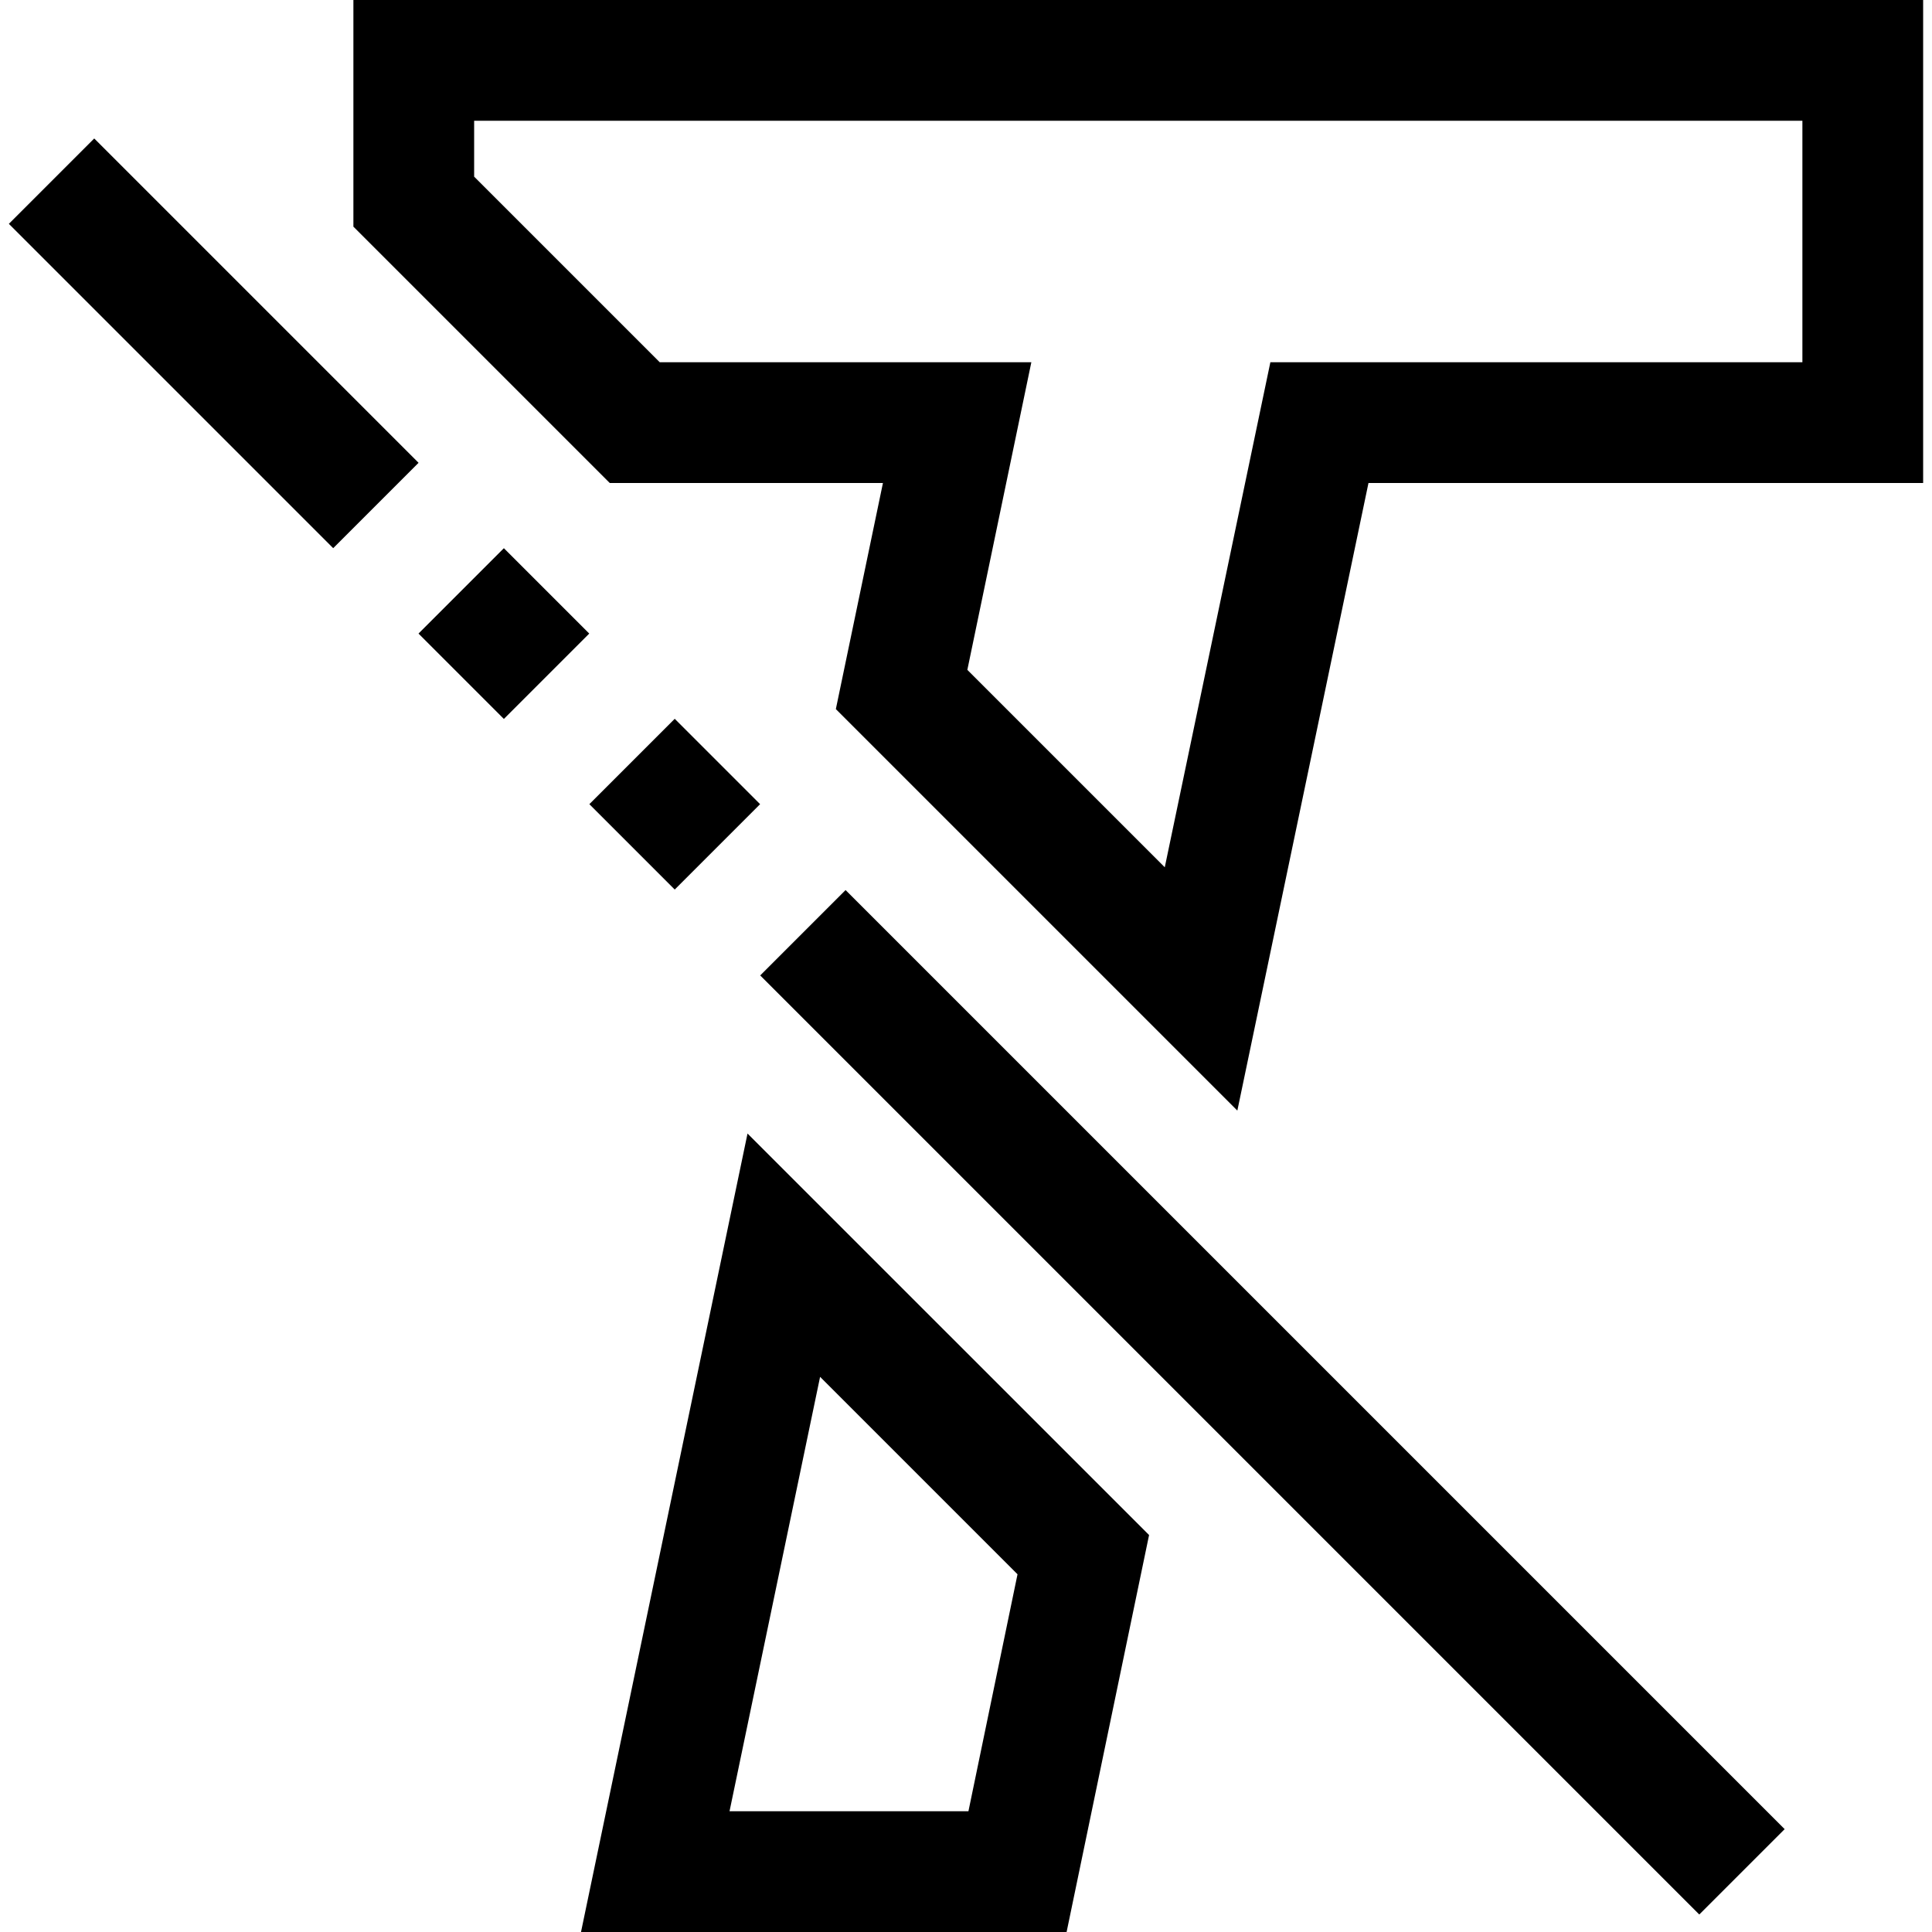 <?xml version="1.0" encoding="iso-8859-1"?>
<!-- Generator: Adobe Illustrator 19.0.0, SVG Export Plug-In . SVG Version: 6.00 Build 0)  -->
<svg version="1.1" id="Capa_1" xmlns="http://www.w3.org/2000/svg" xmlns:xlink="http://www.w3.org/1999/xlink" x="0px" y="0px"
	 viewBox="0 0 512 512" style="enable-background:new 0 0 512 512;" xml:space="preserve">
<g>
	<g>
		<g>
			<path d="M153.973,512h128.688l21.856-105.2L198.101,300.4L153.973,512z M269.653,417.2L256.645,480h-63.312l24-115.12
				L269.653,417.2z"/>
			<path d="M93.653,0v60.064L161.589,128h72.4l-12.48,59.92l106.4,106.4L362.661,128h146.992V0H93.653z M477.653,96H336.661
				l-27.984,133.84l-52.32-52.32L273.317,96h-98.48l-49.184-49.184V32h352V96z"/>
			<rect x="-4.143" y="74.968" transform="matrix(-0.707 -0.707 0.707 -0.707 32.368 195.344)" width="121.569" height="32"/>
			<rect x="117.567" y="151.907" transform="matrix(0.707 -0.707 0.707 0.707 -79.608 143.625)" width="32" height="32"/>
			<rect x="162.806" y="197.155" transform="matrix(0.707 0.707 -0.707 0.707 203.095 -64.003)" width="32" height="32"/>
			
				<rect x="161.2" y="355.545" transform="matrix(-0.707 -0.707 0.707 -0.707 312.924 872.703)" width="351.999" height="32"/>
		</g>
	</g>
</g>
<g>
</g>
<g>
</g>
<g>
</g>
<g>
</g>
<g>
</g>
<g>
</g>
<g>
</g>
<g>
</g>
<g>
</g>
<g>
</g>
<g>
</g>
<g>
</g>
<g>
</g>
<g>
</g>
<g>
</g>
</svg>
